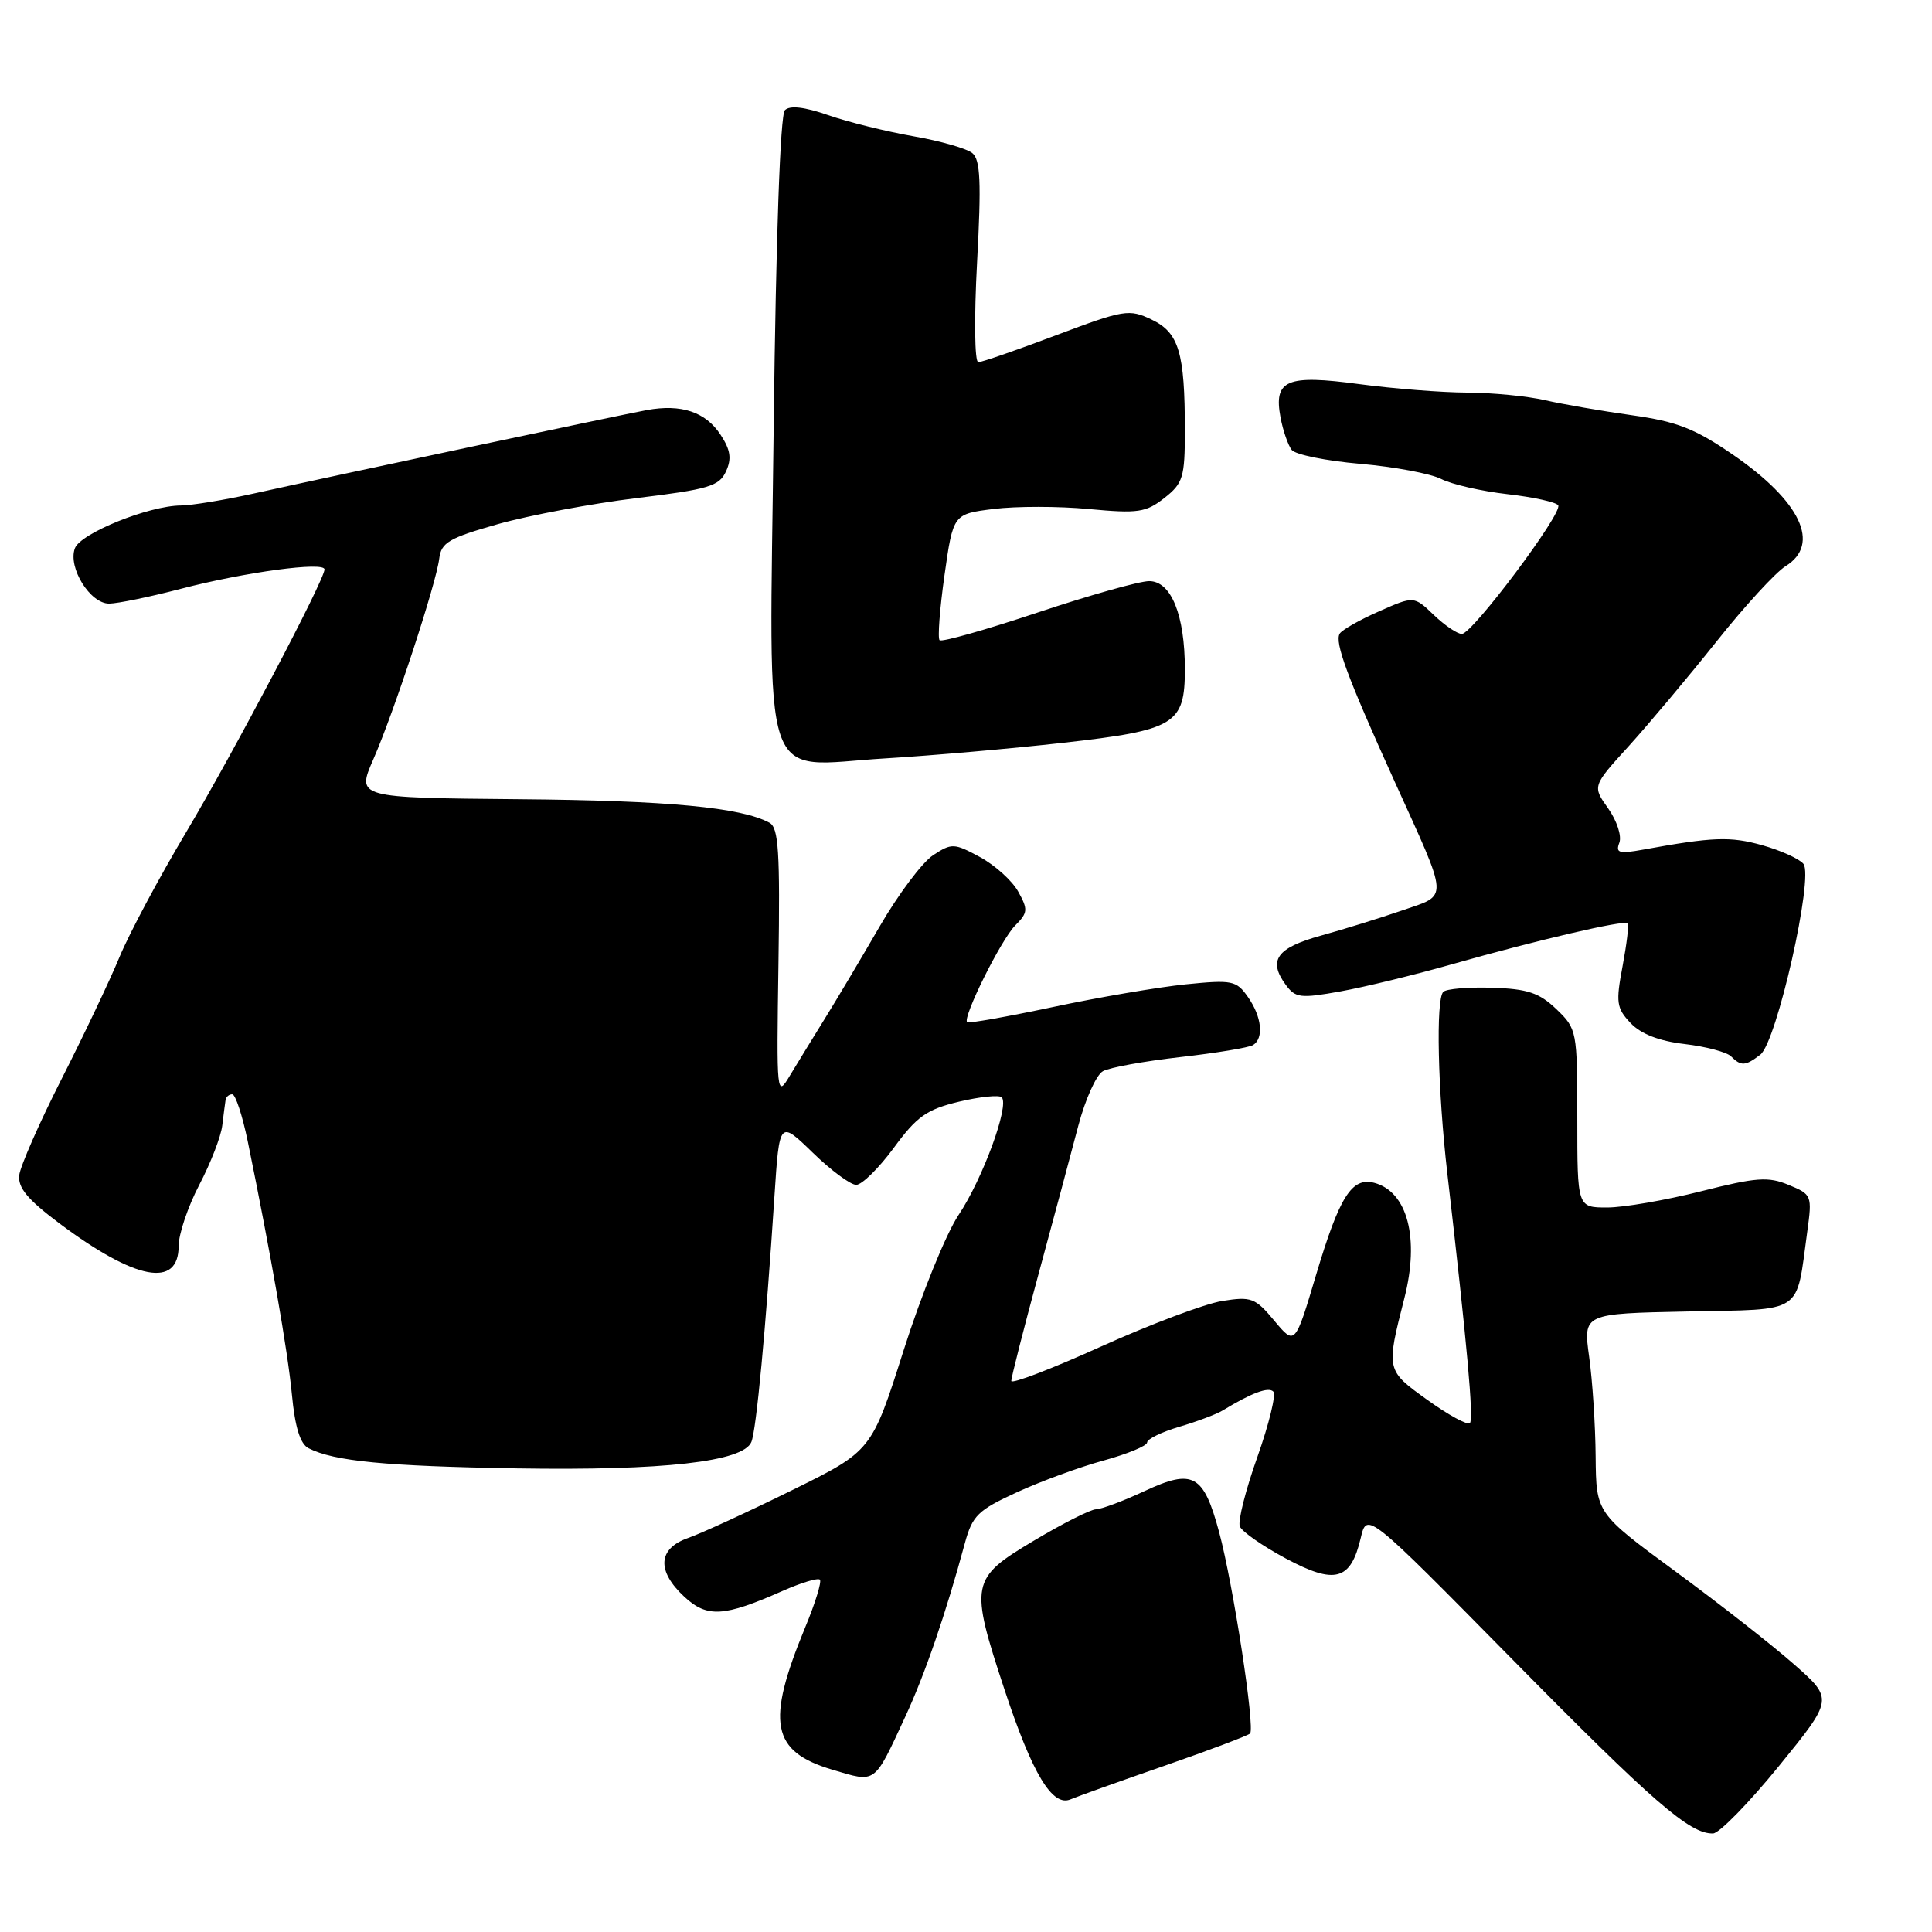 <?xml version="1.0" encoding="UTF-8" standalone="no"?>
<!DOCTYPE svg PUBLIC "-//W3C//DTD SVG 1.1//EN" "http://www.w3.org/Graphics/SVG/1.1/DTD/svg11.dtd" >
<svg xmlns="http://www.w3.org/2000/svg" xmlns:xlink="http://www.w3.org/1999/xlink" version="1.1" viewBox="0 0 256 256">
 <g >
 <path fill="currentColor"
d=" M 235.72 234.01 C 242.94 225.13 242.94 225.13 237.72 220.53 C 234.85 218.00 227.78 212.46 222.00 208.22 C 211.50 200.50 211.50 200.50 211.43 193.00 C 211.40 188.88 211.01 182.93 210.57 179.78 C 209.78 174.06 209.78 174.06 223.57 173.78 C 239.19 173.46 237.95 174.29 239.47 163.21 C 240.13 158.41 240.08 158.27 237.01 157.01 C 234.30 155.88 232.73 156.00 225.40 157.85 C 220.74 159.03 215.14 160.00 212.96 160.00 C 209.00 160.00 209.00 160.00 209.00 148.19 C 209.00 136.58 208.95 136.33 206.23 133.72 C 203.96 131.55 202.42 131.03 197.72 130.88 C 194.56 130.78 191.64 131.02 191.24 131.43 C 190.24 132.42 190.51 144.50 191.78 155.50 C 194.41 178.23 195.29 188.04 194.77 188.57 C 194.45 188.88 191.92 187.50 189.14 185.50 C 183.65 181.56 183.65 181.57 186.09 172.00 C 188.12 164.06 186.50 157.89 182.09 156.73 C 179.12 155.96 177.50 158.52 174.40 168.89 C 171.60 178.29 171.60 178.29 168.86 175.01 C 166.33 171.97 165.81 171.77 161.94 172.39 C 159.64 172.76 152.42 175.48 145.88 178.43 C 139.35 181.39 134.00 183.43 134.00 182.98 C 134.00 182.52 135.62 176.15 137.61 168.82 C 139.60 161.50 141.97 152.65 142.88 149.17 C 143.80 145.68 145.26 142.43 146.14 141.94 C 147.01 141.45 151.63 140.61 156.39 140.07 C 161.16 139.53 165.49 138.81 166.03 138.48 C 167.49 137.58 167.20 134.73 165.36 132.11 C 163.83 129.92 163.28 129.81 157.11 130.43 C 153.48 130.80 145.55 132.15 139.50 133.44 C 133.45 134.72 128.34 135.63 128.15 135.45 C 127.50 134.86 132.65 124.49 134.53 122.62 C 136.20 120.94 136.24 120.52 134.91 118.13 C 134.10 116.68 131.82 114.63 129.84 113.56 C 126.42 111.71 126.11 111.70 123.64 113.32 C 122.21 114.26 119.02 118.51 116.56 122.76 C 114.09 127.02 110.82 132.52 109.29 134.98 C 107.76 137.45 105.69 140.83 104.69 142.48 C 102.91 145.46 102.89 145.25 103.15 127.66 C 103.37 112.86 103.17 109.68 101.96 109.02 C 98.18 106.98 88.56 106.07 68.77 105.90 C 47.24 105.71 47.24 105.71 49.47 100.61 C 52.22 94.33 57.78 77.39 58.20 74.03 C 58.46 71.89 59.47 71.29 66.00 69.44 C 70.12 68.28 78.38 66.73 84.34 66.00 C 93.90 64.84 95.31 64.42 96.20 62.46 C 96.97 60.78 96.80 59.62 95.48 57.61 C 93.50 54.58 90.27 53.50 85.70 54.34 C 82.20 54.98 44.69 62.94 33.50 65.42 C 29.65 66.27 25.36 66.97 23.96 66.98 C 19.70 67.01 10.64 70.67 9.92 72.66 C 8.98 75.22 11.95 80.00 14.47 79.98 C 15.58 79.97 19.88 79.09 24.00 78.01 C 32.46 75.81 43.00 74.38 43.00 75.45 C 43.00 76.84 30.95 99.72 24.62 110.35 C 21.07 116.31 17.11 123.72 15.83 126.82 C 14.55 129.91 11.10 137.18 8.16 142.97 C 5.22 148.76 2.70 154.50 2.55 155.71 C 2.35 157.38 3.66 158.95 7.89 162.12 C 17.96 169.65 23.67 170.73 23.67 165.10 C 23.67 163.53 24.90 159.88 26.40 157.01 C 27.91 154.13 29.28 150.59 29.45 149.14 C 29.63 147.69 29.82 146.16 29.89 145.75 C 29.95 145.34 30.35 145.00 30.77 145.00 C 31.20 145.00 32.12 147.81 32.83 151.25 C 35.88 166.15 38.12 178.94 38.68 184.79 C 39.09 189.12 39.78 191.34 40.89 191.90 C 44.27 193.62 51.10 194.28 68.50 194.57 C 87.90 194.88 98.49 193.69 99.56 191.07 C 100.22 189.46 101.46 176.25 102.62 158.47 C 103.28 148.45 103.28 148.45 107.68 152.72 C 110.10 155.08 112.70 157.00 113.45 157.00 C 114.21 157.00 116.45 154.79 118.43 152.10 C 121.49 147.93 122.78 147.01 127.07 145.98 C 129.84 145.32 132.39 145.06 132.73 145.40 C 133.79 146.45 130.20 156.24 127.01 161.00 C 125.36 163.47 122.09 171.52 119.75 178.88 C 115.50 192.26 115.50 192.26 104.93 197.47 C 99.11 200.34 92.92 203.18 91.18 203.79 C 87.17 205.19 86.98 208.15 90.69 211.59 C 93.71 214.38 95.91 214.25 103.69 210.81 C 106.15 209.72 108.38 209.05 108.64 209.31 C 108.90 209.57 108.03 212.42 106.69 215.64 C 101.47 228.27 102.20 232.09 110.31 234.50 C 116.14 236.23 115.76 236.51 119.94 227.50 C 122.55 221.88 125.31 213.87 127.86 204.44 C 128.85 200.82 129.59 200.10 134.73 197.74 C 137.90 196.28 143.09 194.38 146.25 193.52 C 149.41 192.65 152.00 191.58 152.00 191.13 C 152.00 190.69 153.91 189.75 156.25 189.06 C 158.59 188.37 161.18 187.40 162.00 186.90 C 165.84 184.57 168.07 183.73 168.72 184.39 C 169.11 184.78 168.16 188.67 166.61 193.05 C 165.05 197.42 164.01 201.56 164.28 202.25 C 164.55 202.94 167.29 204.85 170.37 206.50 C 176.90 210.00 178.97 209.43 180.30 203.81 C 181.12 200.32 181.12 200.32 200.31 219.79 C 219.04 238.80 223.94 243.05 227.00 242.94 C 227.82 242.91 231.75 238.89 235.72 234.01 Z  M 154.31 233.97 C 160.25 231.91 165.35 229.98 165.64 229.70 C 166.33 229.00 163.40 209.90 161.54 203.01 C 159.47 195.34 158.09 194.58 151.67 197.57 C 148.83 198.90 145.92 199.98 145.22 199.99 C 144.52 200.00 140.80 201.87 136.97 204.16 C 128.58 209.16 128.46 209.82 133.14 224.00 C 136.81 235.09 139.45 239.46 141.86 238.42 C 142.76 238.04 148.36 236.03 154.31 233.97 Z  M 233.25 139.75 C 235.42 138.09 240.37 116.15 238.96 114.46 C 238.41 113.79 235.94 112.68 233.48 111.99 C 229.26 110.81 226.95 110.90 217.73 112.58 C 214.53 113.16 214.05 113.03 214.57 111.67 C 214.91 110.78 214.25 108.76 213.09 107.12 C 210.99 104.17 210.99 104.17 215.84 98.84 C 218.50 95.90 223.73 89.67 227.45 85.00 C 231.16 80.33 235.29 75.83 236.60 75.02 C 241.30 72.11 238.61 66.43 229.61 60.24 C 224.58 56.79 222.21 55.86 216.23 55.02 C 212.24 54.46 207.06 53.56 204.73 53.03 C 202.40 52.49 197.76 52.04 194.41 52.02 C 191.06 52.01 184.64 51.50 180.13 50.90 C 170.47 49.60 168.74 50.33 169.68 55.34 C 170.01 57.08 170.68 59.01 171.16 59.62 C 171.64 60.24 175.72 61.07 180.24 61.46 C 184.75 61.85 189.58 62.76 190.97 63.47 C 192.36 64.18 196.31 65.09 199.75 65.48 C 203.19 65.87 206.21 66.54 206.47 66.96 C 207.10 67.97 195.09 84.00 193.70 84.00 C 193.10 84.00 191.43 82.87 189.98 81.48 C 187.35 78.96 187.35 78.96 182.72 81.01 C 180.17 82.13 177.83 83.46 177.52 83.96 C 176.82 85.11 178.51 89.68 184.77 103.50 C 192.07 119.60 192.00 118.49 185.79 120.64 C 182.88 121.64 178.03 123.15 175.01 123.98 C 169.17 125.60 167.99 127.24 170.36 130.48 C 171.65 132.24 172.30 132.32 177.64 131.36 C 180.86 130.78 187.55 129.15 192.50 127.74 C 203.55 124.60 215.21 121.88 215.67 122.34 C 215.86 122.52 215.55 125.08 215.00 128.02 C 214.09 132.82 214.19 133.57 216.04 135.54 C 217.41 137.00 219.81 137.94 223.22 138.34 C 226.04 138.67 228.81 139.41 229.37 139.97 C 230.70 141.30 231.27 141.27 233.25 139.75 Z  M 140.91 98.42 C 155.73 96.75 157.00 95.98 157.00 88.67 C 157.00 81.48 155.18 77.00 152.27 77.00 C 150.99 77.00 144.33 78.88 137.47 81.17 C 130.61 83.46 124.78 85.11 124.50 84.83 C 124.23 84.56 124.52 80.68 125.15 76.22 C 126.30 68.11 126.30 68.11 131.66 67.44 C 134.61 67.07 140.29 67.07 144.29 67.45 C 150.80 68.06 151.85 67.90 154.28 65.99 C 156.76 64.04 157.00 63.26 157.00 57.05 C 157.00 46.68 156.21 44.07 152.58 42.34 C 149.61 40.92 148.95 41.03 139.97 44.41 C 134.76 46.38 130.11 47.99 129.63 47.99 C 129.14 48.00 129.07 42.13 129.47 34.70 C 130.04 24.12 129.91 21.17 128.84 20.29 C 128.10 19.68 124.58 18.67 121.00 18.05 C 117.42 17.42 112.36 16.17 109.75 15.26 C 106.59 14.16 104.66 13.94 104.00 14.60 C 103.39 15.21 102.82 31.28 102.52 56.32 C 101.94 105.77 100.50 101.50 117.33 100.49 C 123.47 100.12 134.08 99.19 140.91 98.42 Z "/>
</g>
</svg>